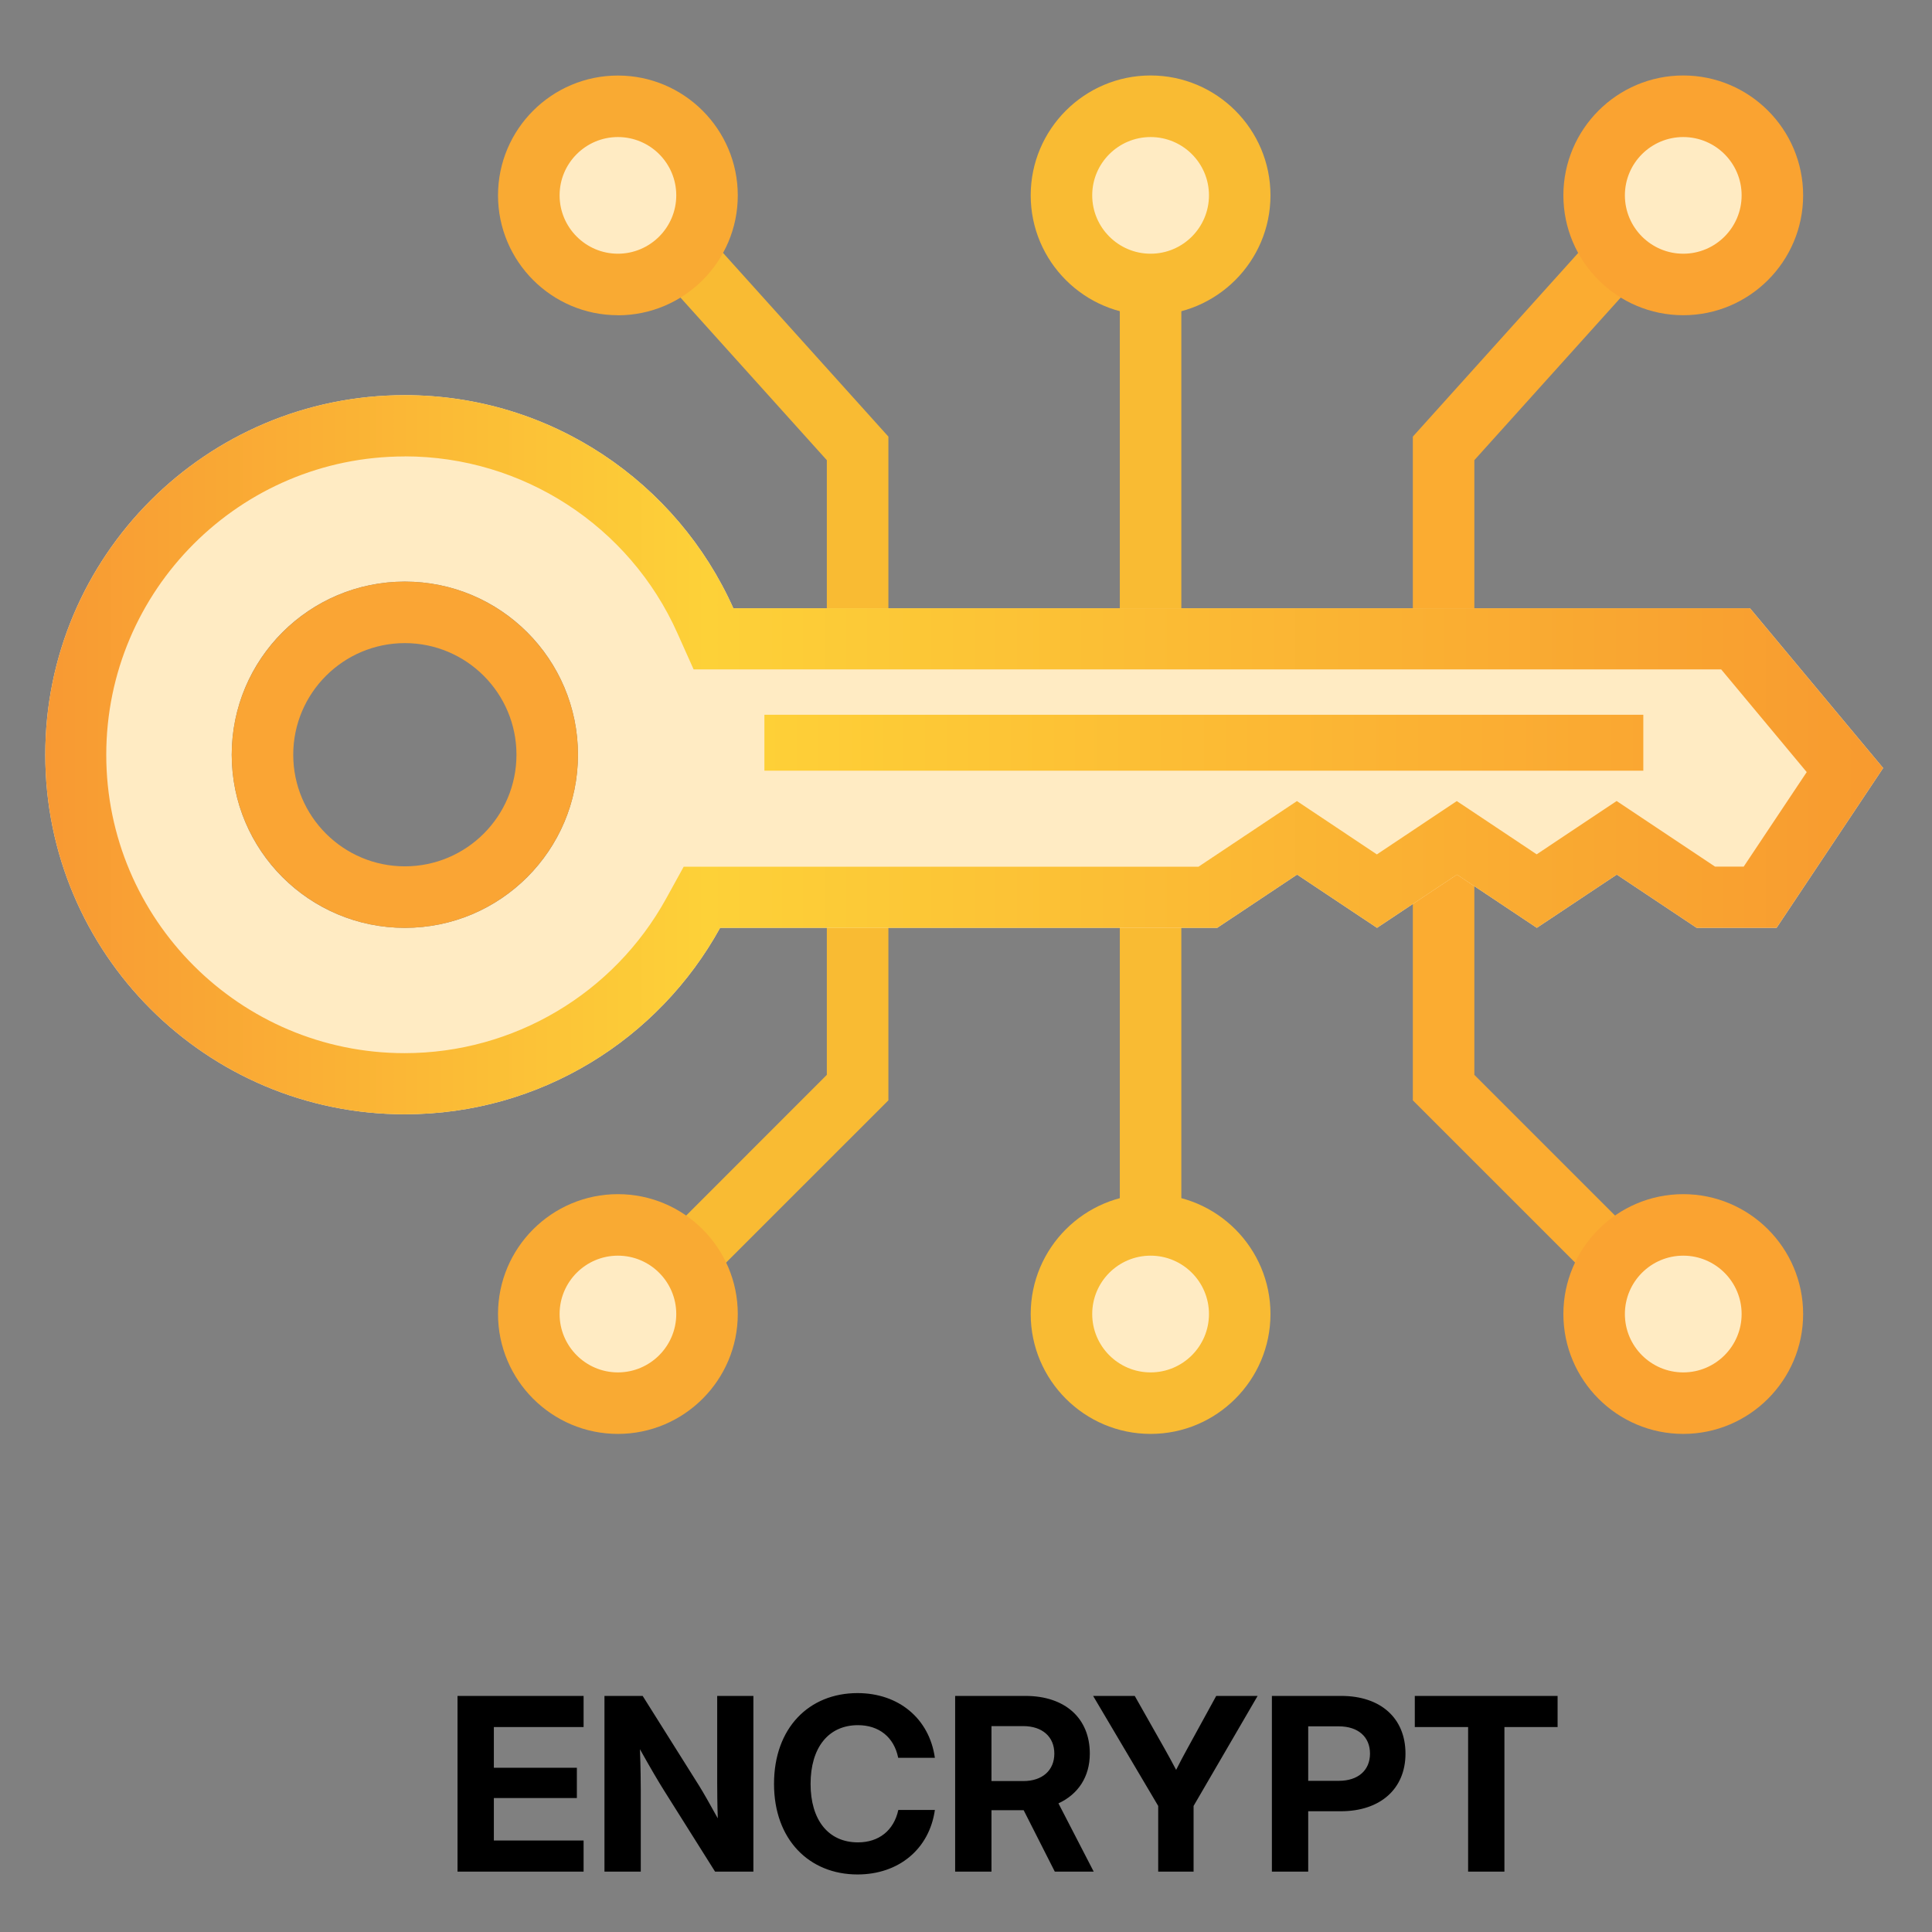 <svg width="128" height="128" viewBox="0 0 128 128" fill="none" xmlns="http://www.w3.org/2000/svg">
<rect x="0" y="0" width="128" height="128" fill="#808080" stroke="none"/>
<path d="M76.229 18.852C79.49 18.852 82.134 16.209 82.134 12.948C82.134 9.687 79.49 7.043 76.229 7.043C72.968 7.043 70.324 9.687 70.324 12.948C70.324 16.209 72.968 18.852 76.229 18.852Z" fill="#FFEBC3"/>
<path d="M76.229 92.962C79.49 92.962 82.134 90.318 82.134 87.057C82.134 83.796 79.49 81.153 76.229 81.153C72.968 81.153 70.324 83.796 70.324 87.057C70.324 90.318 72.968 92.962 76.229 92.962Z" fill="#FFEBC3"/>
<path d="M78.266 17.357H74.191V80.879H78.266V17.357Z" fill="#F9BB33"/>
<path d="M110.082 89.377L93.604 72.9V28.927L110.011 10.702L113.037 13.428L97.679 30.488V71.212L112.966 86.499L110.082 89.377Z" fill="#FBAC31"/>
<path d="M42.377 89.377L39.498 86.499L54.779 71.212V30.488L39.422 13.428L42.453 10.702L58.859 28.927V72.9L42.377 89.377Z" fill="#F9BB33"/>
<path fill-rule="evenodd" clip-rule="evenodd" d="M26.822 73.824C35.823 73.824 43.654 68.836 47.709 61.472H80.643L85.935 57.945L91.231 61.472L96.528 57.945L101.819 61.472L107.116 57.945L112.407 61.472H117.703L124.764 50.884L115.94 40.297H48.585C44.87 31.98 36.523 26.181 26.822 26.181C13.664 26.181 3 36.845 3 50.002C3 63.16 13.664 73.824 26.822 73.824ZM26.822 61.472C33.157 61.472 38.291 56.338 38.291 50.002C38.291 43.667 33.157 38.533 26.822 38.533C20.486 38.533 15.352 43.667 15.352 50.002C15.352 56.338 20.486 61.472 26.822 61.472Z" fill="#FFEBC3"/>
<path d="M108.874 47.355H50.643V51.06H108.874V47.355Z" fill="url(#paint0_linear_72_1413)"/>
<path d="M26.822 30.236C34.612 30.236 41.703 34.833 44.88 41.949L45.955 44.351H114.034L119.7 51.153L115.524 57.417H113.628L109.356 54.569L107.105 53.069L104.855 54.569L101.809 56.602L98.768 54.574L96.517 53.074L94.267 54.574L91.221 56.607L88.175 54.574L85.924 53.074L83.674 54.574L79.401 57.423H45.296L44.14 59.521C40.658 65.846 34.019 69.774 26.806 69.774C15.909 69.774 7.04 60.91 7.04 50.008C7.04 39.106 15.904 30.241 26.806 30.241M26.822 26.181C13.664 26.181 3 36.845 3 50.002C3 63.16 13.664 73.824 26.822 73.824C35.823 73.824 43.654 68.836 47.709 61.472H80.643L85.935 57.945L91.231 61.472L96.528 57.945L101.819 61.472L107.116 57.945L112.407 61.472H117.703L124.764 50.884L115.94 40.297H48.585C44.87 31.98 36.523 26.181 26.822 26.181Z" fill="url(#paint1_linear_72_1413)"/>
<path d="M26.823 61.472C20.497 61.472 15.353 56.328 15.353 50.002C15.353 43.677 20.497 38.533 26.823 38.533C33.148 38.533 38.292 43.677 38.292 50.002C38.292 56.328 33.148 61.472 26.823 61.472ZM26.823 42.608C22.748 42.608 19.428 45.922 19.428 50.002C19.428 54.082 22.742 57.397 26.823 57.397C30.903 57.397 34.217 54.082 34.217 50.002C34.217 45.922 30.903 42.608 26.823 42.608Z" fill="#FAA534"/>
<path d="M111.519 92.962C114.781 92.962 117.424 90.318 117.424 87.057C117.424 83.796 114.781 81.153 111.519 81.153C108.258 81.153 105.615 83.796 105.615 87.057C105.615 90.318 108.258 92.962 111.519 92.962Z" fill="#FFEBC3"/>
<path d="M111.52 95C107.141 95 103.578 91.437 103.578 87.058C103.578 82.679 107.141 79.116 111.52 79.116C115.899 79.116 119.462 82.679 119.462 87.058C119.462 91.437 115.899 95 111.52 95ZM111.52 83.191C109.386 83.191 107.653 84.924 107.653 87.058C107.653 89.192 109.386 90.925 111.52 90.925C113.654 90.925 115.387 89.192 115.387 87.058C115.387 84.924 113.654 83.191 111.52 83.191Z" fill="#FAA331"/>
<path d="M111.519 18.852C114.781 18.852 117.424 16.209 117.424 12.948C117.424 9.687 114.781 7.043 111.519 7.043C108.258 7.043 105.615 9.687 105.615 12.948C105.615 16.209 108.258 18.852 111.519 18.852Z" fill="#FFEBC3"/>
<path d="M111.52 20.884C107.141 20.884 103.578 17.321 103.578 12.942C103.578 8.563 107.141 5 111.52 5C115.899 5 119.462 8.563 119.462 12.942C119.462 17.321 115.899 20.884 111.52 20.884ZM111.52 9.08C109.386 9.08 107.653 10.813 107.653 12.942C107.653 15.071 109.386 16.809 111.52 16.809C113.654 16.809 115.387 15.076 115.387 12.942C115.387 10.808 113.654 9.08 111.52 9.08Z" fill="#FAA331"/>
<path d="M76.23 95C71.85 95 68.287 91.437 68.287 87.058C68.287 82.679 71.85 79.116 76.23 79.116C80.609 79.116 84.172 82.679 84.172 87.058C84.172 91.437 80.609 95 76.23 95ZM76.23 83.191C74.096 83.191 72.362 84.924 72.362 87.058C72.362 89.192 74.096 90.925 76.23 90.925C78.363 90.925 80.097 89.192 80.097 87.058C80.097 84.924 78.363 83.191 76.23 83.191Z" fill="#F9BB33"/>
<path d="M76.23 20.884C71.85 20.884 68.287 17.321 68.287 12.942C68.287 8.563 71.85 5 76.23 5C80.609 5 84.172 8.563 84.172 12.942C84.172 17.321 80.609 20.884 76.23 20.884ZM76.23 9.08C74.096 9.08 72.362 10.813 72.362 12.942C72.362 15.071 74.096 16.809 76.23 16.809C78.363 16.809 80.097 15.076 80.097 12.942C80.097 10.808 78.363 9.08 76.23 9.08Z" fill="#F9BB33"/>
<path d="M40.938 92.962C44.2 92.962 46.843 90.318 46.843 87.057C46.843 83.796 44.2 81.153 40.938 81.153C37.677 81.153 35.034 83.796 35.034 87.057C35.034 90.318 37.677 92.962 40.938 92.962Z" fill="#FFEBC3"/>
<path d="M40.937 95C36.558 95 32.995 91.437 32.995 87.058C32.995 82.679 36.558 79.116 40.937 79.116C45.316 79.116 48.88 82.679 48.88 87.058C48.88 91.437 45.316 95 40.937 95ZM40.937 83.191C38.809 83.191 37.075 84.924 37.075 87.058C37.075 89.192 38.809 90.925 40.937 90.925C43.066 90.925 44.804 89.192 44.804 87.058C44.804 84.924 43.071 83.191 40.937 83.191Z" fill="#F9AA33"/>
<path d="M40.938 18.852C44.2 18.852 46.843 16.209 46.843 12.948C46.843 9.687 44.2 7.043 40.938 7.043C37.677 7.043 35.034 9.687 35.034 12.948C35.034 16.209 37.677 18.852 40.938 18.852Z" fill="#FFEBC3"/>
<path d="M40.937 20.884C36.558 20.884 32.995 17.321 32.995 12.942C32.995 8.563 36.558 5.005 40.937 5.005C45.316 5.005 48.88 8.568 48.88 12.947C48.88 17.326 45.316 20.889 40.937 20.889V20.884ZM40.937 9.08C38.809 9.08 37.075 10.813 37.075 12.942C37.075 15.07 38.809 16.809 40.937 16.809C43.066 16.809 44.804 15.075 44.804 12.942C44.804 10.808 43.071 9.08 40.937 9.08Z" fill="#F9AA33"/>
<path d="M30.312 124V112.359H38.664V114.422H32.719V117.117H38.219V119.125H32.719V121.938H38.664V124H30.312ZM40.047 124V112.359H42.578L46.32 118.312C46.594 118.75 47.094 119.633 47.555 120.469C47.523 119.57 47.516 118.609 47.516 118.117V112.359H49.914V124H47.375L43.984 118.609C43.648 118.078 43.055 117.07 42.398 115.891C42.445 117.109 42.453 118.102 42.453 118.602V124H40.047ZM56.812 124.188C53.617 124.188 51.281 121.883 51.281 118.188C51.281 114.469 53.609 112.172 56.812 112.172C59.539 112.172 61.57 113.859 61.938 116.461H59.508C59.234 115.086 58.227 114.297 56.844 114.297C54.867 114.297 53.703 115.805 53.703 118.188C53.703 120.555 54.859 122.062 56.844 122.062C58.219 122.062 59.219 121.281 59.516 119.914H61.938C61.57 122.508 59.539 124.188 56.812 124.188ZM63.281 124V112.359H67.938C70.562 112.359 72.203 113.836 72.203 116.18C72.203 117.719 71.43 118.875 70.125 119.477L72.461 124H69.883L67.82 119.93C67.812 119.93 67.805 119.93 67.797 119.93H65.688V124H63.281ZM65.688 118H67.797C69.062 118 69.852 117.289 69.852 116.18C69.852 115.07 69.062 114.359 67.789 114.359H65.688V118ZM76.734 124V119.648L72.422 112.359H75.18L77.156 115.852C77.422 116.32 77.672 116.789 77.922 117.258C78.156 116.789 78.406 116.32 78.664 115.852L80.578 112.359H83.32L79.078 119.648V124H76.734ZM84.266 124V112.359H88.859C91.477 112.359 93.117 113.836 93.117 116.18C93.117 118.523 91.445 120 88.828 120H86.672V124H84.266ZM86.672 117.984H88.703C89.977 117.984 90.766 117.289 90.766 116.18C90.766 115.07 89.977 114.375 88.703 114.375H86.672V117.984ZM93.734 114.422V112.359H103.195V114.422H99.672V124H97.266V114.422H93.734Z" fill="black"/>
<defs>
<linearGradient id="paint0_linear_72_1413" x1="50.643" y1="49.205" x2="108.874" y2="49.205" gradientUnits="userSpaceOnUse">
<stop stop-color="#FED037"/>
<stop offset="1" stop-color="#FAA732"/>
</linearGradient>
<linearGradient id="paint1_linear_72_1413" x1="3" y1="50.002" x2="124.754" y2="50.002" gradientUnits="userSpaceOnUse">
<stop stop-color="#F89933"/>
<stop offset="0.36" stop-color="#FDD138"/>
<stop offset="1" stop-color="#F89A2F"/>
</linearGradient>
</defs>
</svg>

